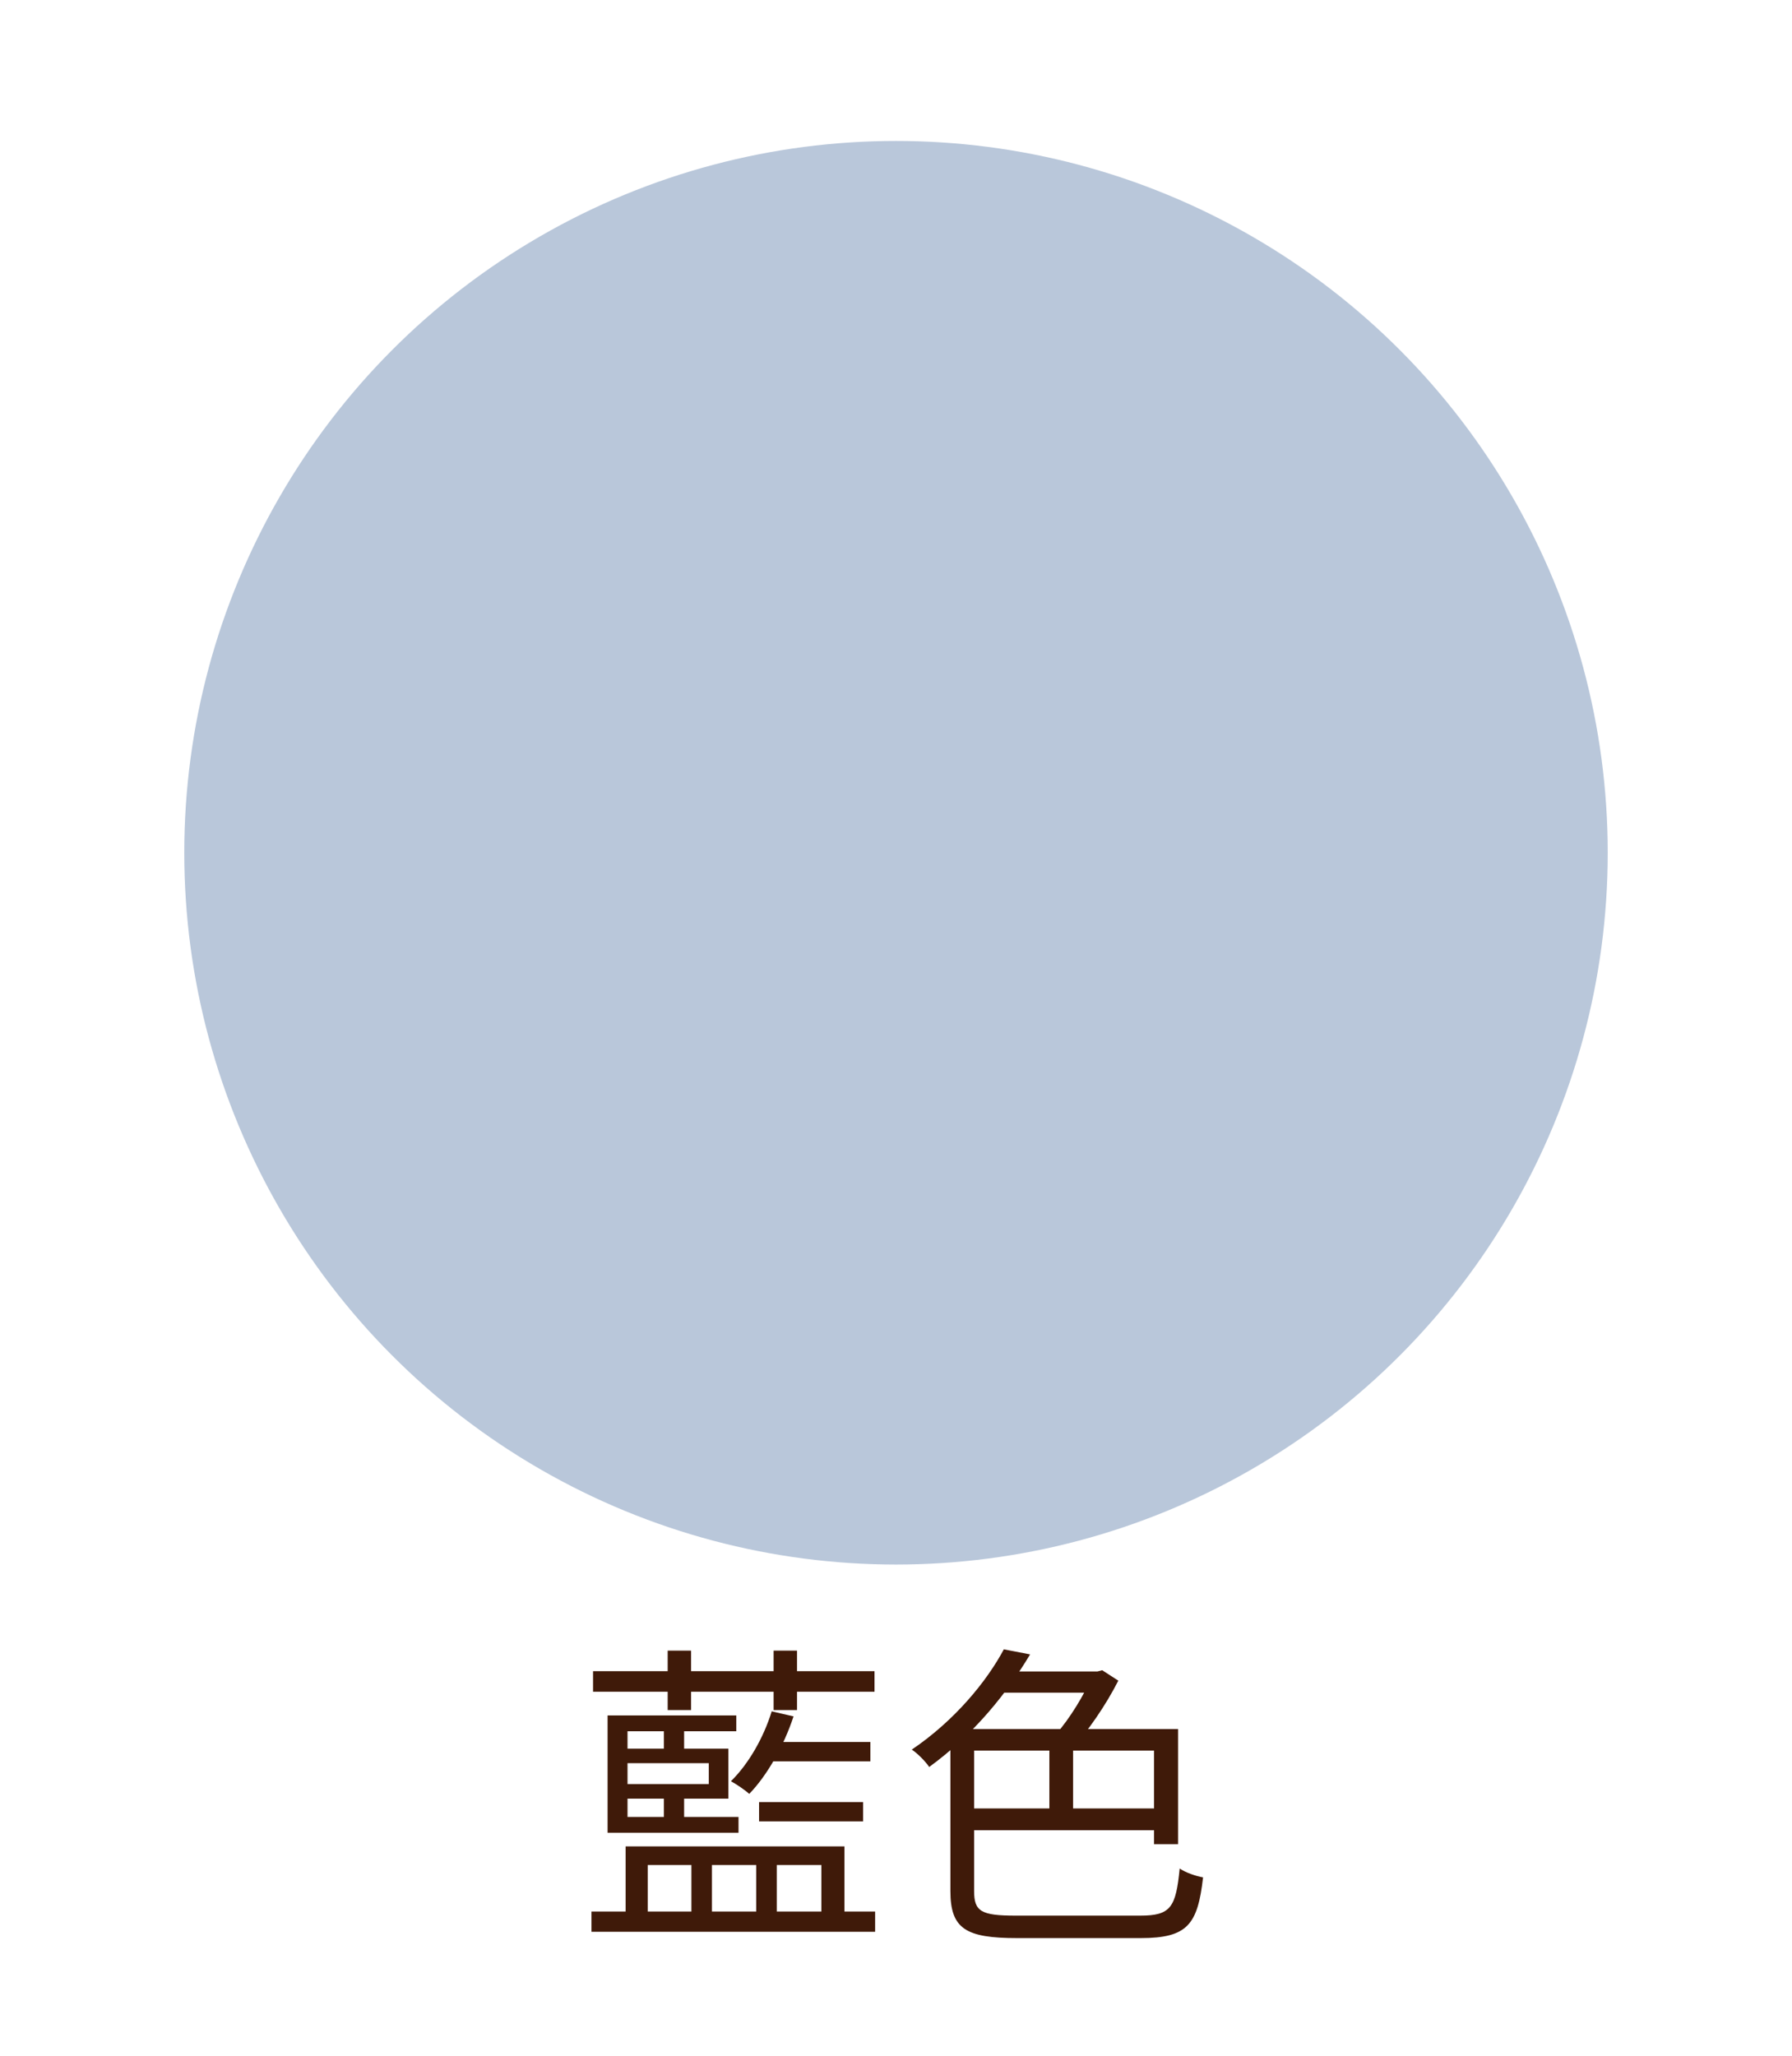 <svg width="102" height="117" viewBox="0 0 102 117" fill="none" xmlns="http://www.w3.org/2000/svg">
<circle cx="51" cy="48.533" r="40.511" fill="#B9C7DA"/>
<path d="M33.756 95.112H49.776V96.282H33.756V95.112ZM43.512 99.144H49.542V100.242H43.512V99.144ZM43.206 102.564H49.128V103.662H43.206V102.564ZM38.004 93.942H39.336V97.326H38.004V93.942ZM37.788 97.974H38.94V100.062H37.788V97.974ZM37.788 101.826H38.94V103.914H37.788V101.826ZM44.034 93.942H45.366V97.326H44.034V93.942ZM33.666 108.792H49.812V109.944H33.666V108.792ZM35.61 105.084H48.066V109.386H46.752V106.146H44.214V109.386H43.044V106.146H40.524V109.386H39.354V106.146H36.87V109.386H35.61V105.084ZM43.926 97.398L45.168 97.686C44.61 99.378 43.674 101.034 42.648 102.096C42.432 101.898 41.91 101.538 41.604 101.376C42.612 100.386 43.458 98.91 43.926 97.398ZM35.214 99.522H41.46V102.366H35.214V101.538H40.344V100.35H35.214V99.522ZM41.91 97.632V98.532H35.718V103.41H42.036V104.31H34.584V97.632H41.91ZM54.834 102.924H66.138V104.166H54.834V102.924ZM59.73 98.892H61.08V103.554H59.73V98.892ZM54.78 98.406H67.056V104.958H65.688V99.63H54.78V98.406ZM54.096 98.406H55.446V107.622C55.446 108.774 55.824 109.026 57.804 109.026C58.758 109.026 63.69 109.026 64.896 109.026C66.642 109.026 66.93 108.558 67.146 106.344C67.488 106.578 68.064 106.776 68.478 106.848C68.172 109.512 67.614 110.304 64.932 110.304C64.212 110.304 58.56 110.304 57.894 110.304C54.978 110.304 54.096 109.782 54.096 107.622V98.406ZM57.102 95.13H62.754V96.336H56.49L57.102 95.13ZM57.138 93.87L58.632 94.158C57.354 96.3 55.482 98.676 52.89 100.566C52.674 100.242 52.224 99.792 51.9 99.576C54.348 97.92 56.166 95.688 57.138 93.87ZM62.16 95.13H62.466L62.736 95.058L63.654 95.652C62.952 97.038 61.89 98.586 60.972 99.558C60.774 99.288 60.36 98.892 60.108 98.694C60.882 97.83 61.746 96.408 62.16 95.4V95.13Z" fill="#3F1A09"/>
</svg>
